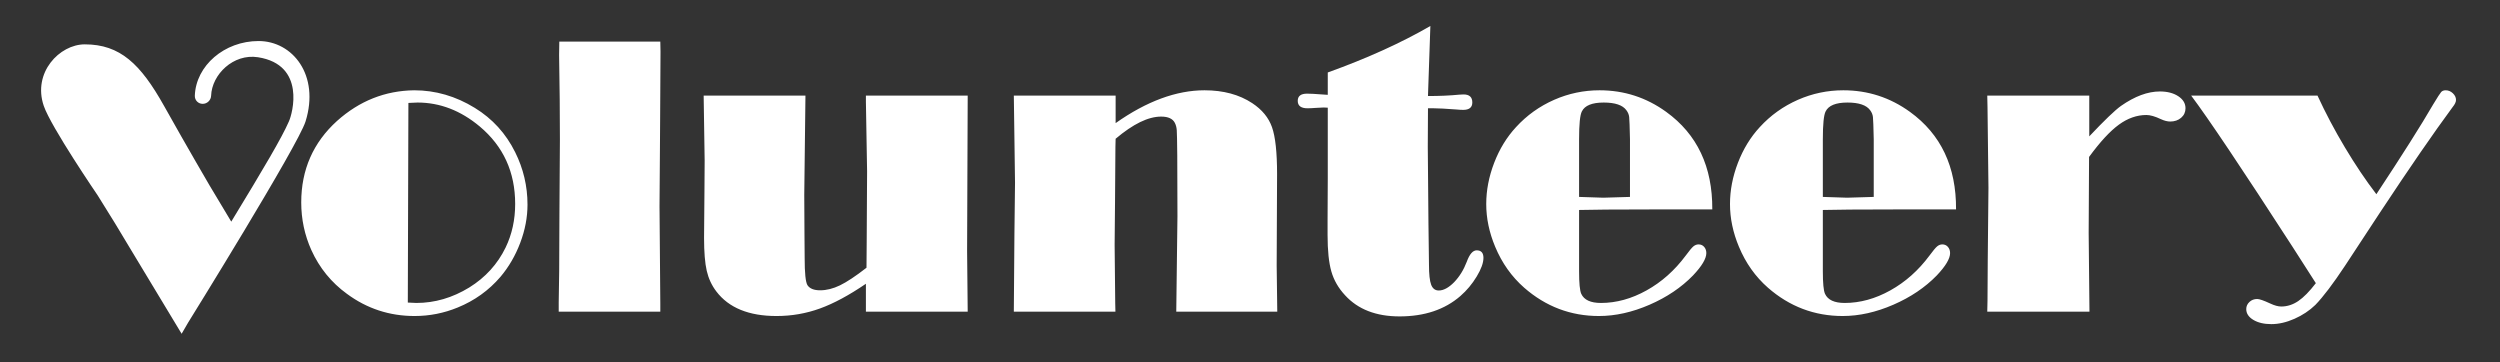 <svg width="614" height="89" xmlns="http://www.w3.org/2000/svg" xmlns:xlink="http://www.w3.org/1999/xlink" overflow="hidden"><rect width="100%" height="100%" fill="#333333" stroke="none"/><defs><clipPath id="clip0"><rect x="334" y="316" width="614" height="89"/></clipPath><clipPath id="clip1"><rect x="335" y="317" width="612" height="87"/></clipPath><clipPath id="clip2"><rect x="335" y="317" width="612" height="87"/></clipPath></defs><g clip-path="url(#clip0)" transform="translate(-334 -316)"><g clip-path="url(#clip1)"><g clip-path="url(#clip2)"><path d="M629.682 106.497C627.156 102.25 624.921 98.004 622.977 93.757L592.102 93.757C596.247 99.296 604.492 111.655 616.834 130.832L622.567 139.819C621.012 141.861 619.579 143.326 618.268 144.216 616.956 145.108 615.571 145.554 614.113 145.554 613.368 145.554 612.477 145.311 611.439 144.824 609.852 144.08 608.783 143.707 608.233 143.707 607.487 143.707 606.856 143.95 606.337 144.436 605.819 144.921 605.561 145.504 605.561 146.186 605.561 147.254 606.136 148.136 607.287 148.834 608.438 149.529 609.906 149.878 611.688 149.878 613.504 149.878 615.393 149.441 617.353 148.568 619.315 147.694 621.009 146.563 622.436 145.173 624.349 143.201 626.778 139.978 629.725 135.506L638.271 122.432C645.425 111.547 651.333 102.928 655.995 96.576 656.546 95.896 656.821 95.313 656.821 94.827 656.821 94.212 656.563 93.661 656.045 93.175 655.528 92.691 654.947 92.448 654.301 92.448 653.816 92.448 653.444 92.593 653.185 92.886 652.928 93.177 652.282 94.185 651.248 95.906 648.349 100.938 643.72 108.292 637.36 117.969 634.767 114.567 632.208 110.742 629.682 106.497M574.422 100.901C576.587 99.313 578.835 98.519 581.162 98.519 582.098 98.519 583.278 98.859 584.702 99.54 585.542 99.928 586.301 100.122 586.981 100.122 588.047 100.122 588.936 99.814 589.648 99.2 590.358 98.585 590.715 97.807 590.715 96.866 590.715 95.669 590.123 94.681 588.945 93.902 587.764 93.124 586.269 92.737 584.459 92.737 581.485 92.737 578.318 93.919 574.956 96.282 573.501 97.319 570.914 99.812 567.197 103.766L567.197 93.755 542.271 93.755 542.33 96.573 542.562 116.399 542.388 134.231 542.329 144.143 542.27 146.815 567.245 146.815 567.051 127.477 567.148 108.819C569.833 105.128 572.257 102.488 574.422 100.901M508.017 118.83 502.089 118.636 502.089 104.478C502.089 100.793 502.316 98.514 502.769 97.641 503.482 96.186 505.263 95.459 508.113 95.459 510.899 95.459 512.745 96.091 513.653 97.35 514.041 97.868 514.268 98.425 514.332 99.023 514.397 99.623 514.463 101.441 514.527 104.478L514.527 118.636 508.017 118.83ZM508.746 121.745 523.321 121.697 534.642 121.697C534.707 111.234 530.949 103.25 523.37 97.744 518.511 94.212 513.086 92.448 507.094 92.448 503.239 92.448 499.546 93.225 496.016 94.779 492.421 96.368 489.311 98.603 486.687 101.485 484.419 103.947 482.638 106.871 481.342 110.255 480.047 113.64 479.399 117.018 479.399 120.387 479.399 123.885 480.126 127.383 481.585 130.882 483.236 134.867 485.6 138.219 488.679 140.939 493.958 145.572 500.049 147.887 506.947 147.887 510.963 147.887 515.087 146.964 519.314 145.117 523.541 143.272 527.079 140.874 529.93 137.926 532.101 135.626 533.185 133.796 533.185 132.435 533.185 131.82 533.006 131.31 532.65 130.904 532.295 130.5 531.841 130.298 531.29 130.298 530.837 130.298 530.415 130.46 530.027 130.783 529.638 131.107 529.006 131.869 528.131 133.066 525.443 136.695 522.261 139.538 518.584 141.593 514.908 143.651 511.19 144.68 507.433 144.68 504.907 144.68 503.303 143.935 502.623 142.445 502.266 141.668 502.089 139.82 502.089 136.906L502.089 121.844 508.746 121.745ZM448.446 118.83 442.519 118.636 442.519 104.478C442.519 100.793 442.747 98.514 443.2 97.641 443.913 96.186 445.694 95.459 448.545 95.459 451.33 95.459 453.176 96.091 454.083 97.35 454.473 97.868 454.698 98.425 454.764 99.023 454.828 99.623 454.894 101.441 454.957 104.478L454.957 118.636 448.446 118.83ZM449.177 121.745 463.753 121.697 475.074 121.697C475.138 111.234 471.381 103.25 463.802 97.744 458.943 94.212 453.516 92.448 447.525 92.448 443.669 92.448 439.976 93.225 436.447 94.779 432.851 96.368 429.742 98.603 427.118 101.485 424.85 103.947 423.068 106.871 421.773 110.255 420.476 113.64 419.83 117.018 419.83 120.387 419.83 123.885 420.558 127.383 422.016 130.882 423.668 134.867 426.032 138.219 429.11 140.939 434.389 145.572 440.48 147.887 447.379 147.887 451.394 147.887 455.518 146.964 459.745 145.117 463.972 143.272 467.51 140.874 470.361 137.926 472.531 135.626 473.616 133.796 473.616 132.435 473.616 131.82 473.438 131.31 473.083 130.904 472.727 130.5 472.273 130.298 471.723 130.298 471.269 130.298 470.848 130.46 470.458 130.783 470.07 131.107 469.439 131.869 468.564 133.066 465.875 136.695 462.693 139.538 459.015 141.593 455.34 143.651 451.622 144.68 447.864 144.68 445.338 144.68 443.736 143.935 443.054 142.445 442.699 141.668 442.52 139.82 442.52 136.906L442.52 121.844 449.177 121.745ZM381.104 88.073 381.104 93.565 377.557 93.323C377.266 93.291 376.762 93.274 376.051 93.274 374.527 93.274 373.767 93.864 373.767 95.044 373.767 96.262 374.56 96.868 376.148 96.868 376.698 96.868 377.378 96.837 378.189 96.771 379.161 96.706 379.808 96.674 380.133 96.674 380.327 96.674 380.65 96.69 381.105 96.723L381.105 114.1 381.056 124.344 381.056 127.984C381.056 131.803 381.363 134.788 381.979 136.939 382.593 139.092 383.711 141.042 385.332 142.789 388.473 146.251 392.911 147.983 398.645 147.983 404.734 147.983 409.691 146.315 413.513 142.98 415.068 141.619 416.395 140.023 417.497 138.192 418.597 136.363 419.149 134.833 419.149 133.601 419.149 132.371 418.597 131.756 417.497 131.756 416.557 131.756 415.748 132.694 415.068 134.574 414.318 136.549 413.294 138.218 411.99 139.577 410.655 140.938 409.402 141.619 408.231 141.619 407.349 141.619 406.732 141.149 406.373 140.21 406.016 139.271 405.837 137.619 405.837 135.254L405.71 125.158 405.545 106.283 405.594 96.869 407.003 96.869C408.103 96.869 409.933 96.968 412.494 97.161 413.174 97.226 413.74 97.259 414.194 97.259 415.683 97.259 416.429 96.652 416.429 95.438 416.429 94.126 415.716 93.469 414.292 93.469 414 93.469 413.66 93.487 413.272 93.519 410.97 93.746 408.413 93.859 405.595 93.859L405.644 92.351 406.178 76.658C399.049 80.802 390.691 84.608 381.104 88.073M304.383 93.758 304.529 104.303 304.675 115.187 304.529 127.772 304.383 146.818 329.212 146.818 329.163 144.729 329.018 130.443 329.114 119.997 329.212 106.343 329.26 104.352C331.398 102.538 333.39 101.178 335.237 100.269 337.083 99.364 338.799 98.91 340.388 98.91 342.104 98.91 343.222 99.428 343.74 100.464 343.999 100.983 344.153 101.575 344.202 102.239 344.25 102.902 344.29 104.967 344.323 108.433L344.371 123.398 344.247 133.31 344.08 146.818 368.764 146.818 368.618 135.496 368.716 113C368.716 107.689 368.302 103.859 367.476 101.509 366.65 99.162 365.039 97.194 362.643 95.605 359.467 93.501 355.581 92.448 350.981 92.448 347.547 92.448 344.017 93.121 340.39 94.463 336.76 95.808 333.053 97.824 329.262 100.512L329.262 93.758 304.383 93.758ZM268.234 93.758 268.234 95.266 268.525 112.32 268.428 129.666 268.379 136.031C265.723 138.105 263.561 139.547 261.893 140.356 260.224 141.166 258.613 141.572 257.058 141.572 255.535 141.572 254.498 141.15 253.948 140.307 253.494 139.562 253.268 137.327 253.268 133.602L253.22 127.383 253.171 118.152 253.462 93.759 228.585 93.759 228.828 109.745 228.779 117.325 228.683 128.694C228.683 132.193 228.901 134.889 229.337 136.784 229.774 138.68 230.558 140.372 231.691 141.863 234.733 145.879 239.634 147.888 246.395 147.888 250.083 147.888 253.618 147.272 256.999 146.041 260.379 144.812 264.125 142.787 268.234 139.968L268.234 146.819 293.111 146.819 292.965 131.952 293.111 93.76 268.234 93.76ZM193.31 80.494 193.261 83.798 193.408 94.634 193.456 104.496 193.339 122.814 193.281 136.808 193.164 144.533 193.164 146.817 217.993 146.817 217.993 144.922 217.798 120.919 217.896 107.462 217.945 100.076 218.041 82.973 217.993 80.495 193.31 80.495ZM158.666 95.459C164.14 95.459 169.21 97.421 173.875 101.344 179.64 106.209 182.523 112.548 182.523 120.36 182.523 124.252 181.746 127.819 180.191 131.06 178.215 135.146 175.251 138.421 171.3 140.885 167.185 143.415 162.877 144.679 158.375 144.679 157.987 144.679 157.289 144.647 156.286 144.581L156.431 95.555C157.468 95.492 158.212 95.459 158.666 95.459M138.988 99.978C133.158 105.292 130.242 111.964 130.242 119.996 130.242 124.111 131.068 128.014 132.72 131.707 134.695 136.08 137.595 139.659 141.417 142.445 146.308 146.073 151.816 147.887 157.938 147.887 161.598 147.887 165.112 147.19 168.482 145.797 172.594 144.114 176.077 141.602 178.928 138.267 180.969 135.837 182.579 133.052 183.762 129.909 184.945 126.769 185.536 123.641 185.536 120.531 185.536 115.997 184.532 111.705 182.523 107.657 180.256 103.058 176.968 99.428 172.66 96.772 167.995 93.891 163.056 92.449 157.84 92.449 150.746 92.543 144.462 95.054 138.988 99.978" fill="#FFFFFF" transform="matrix(1.005 0 0 1 277.09 245.726)"/><path d="M119.814 80.352C111.485 80.352 104.496 86.38 104.238 93.787 104.199 94.886 105.061 95.778 106.158 95.778 107.259 95.778 108.179 94.886 108.218 93.787 108.4 88.574 113.646 83.385 119.675 84.332 131.441 86.183 128.095 98.218 127.224 100.104 125.496 104.087 121.261 111.302 113.141 124.709L107.809 115.766C107.809 115.766 102.456 106.581 96.714 96.276 90.971 85.971 85.972 81.168 77.342 81.168 71.18 81.168 64.546 88.108 67.321 96.275 69.082 101.458 80.514 118.285 80.514 118.285L84.747 125.137 88.79 131.89 101.013 152.249 102.614 149.479C102.614 149.479 129.481 105.999 131.302 100.088 134.808 88.715 128.144 80.352 119.814 80.352" fill="#FFFFFF" transform="matrix(1.005 0 0 1 277.09 245.726)"/></g></g></g></svg>